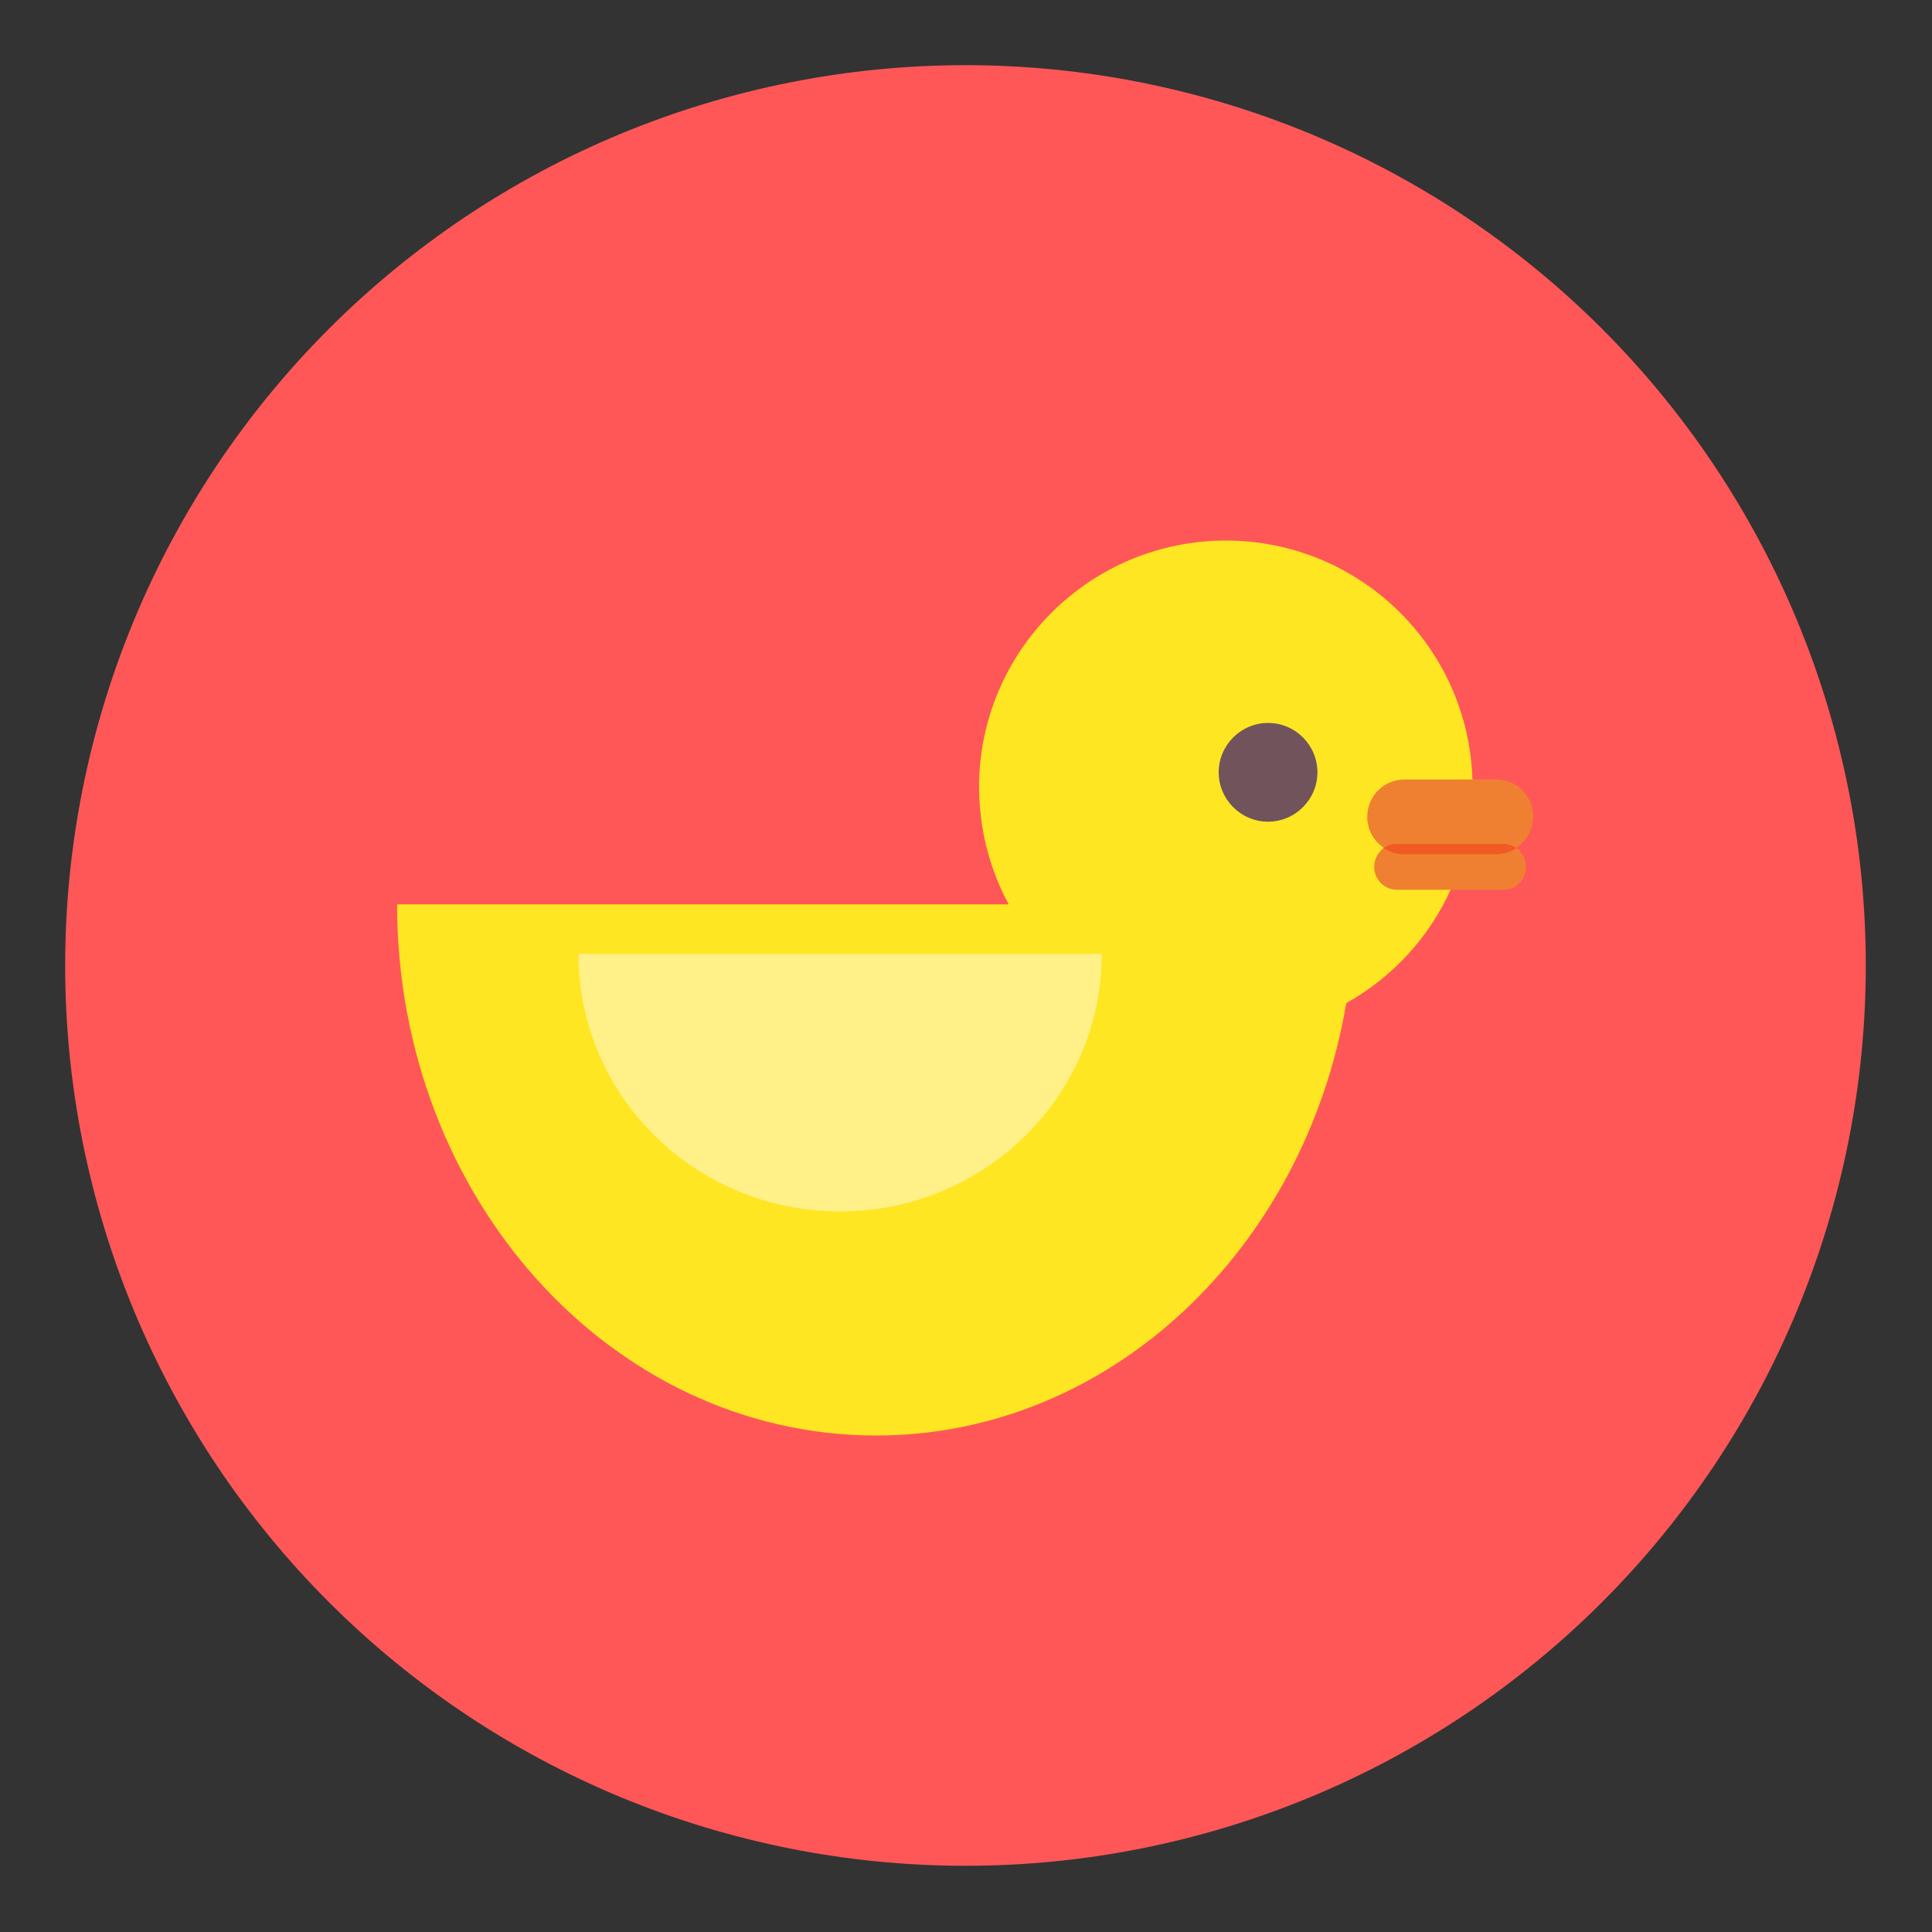 <svg xmlns="http://www.w3.org/2000/svg" xmlns:xlink="http://www.w3.org/1999/xlink" width="500" zoomAndPan="magnify" viewBox="0 0 375 375" height="500" preserveAspectRatio="xMidYMid meet" version="1.0"><rect x="0" y="0" width="375" height="375" fill="#333333" stroke="none"/><defs><clipPath id="id1"><path d="M 12.648 12.648 L 362.148 12.648 L 362.148 362.148 L 12.648 362.148 Z M 12.648 12.648 " clip-rule="nonzero"/></clipPath><clipPath id="id2"><path d="M 77.078 104.777 L 286 104.777 L 286 278.777 L 77.078 278.777 Z M 77.078 104.777 " clip-rule="nonzero"/></clipPath><clipPath id="id3"><path d="M 265 151 L 297.578 151 L 297.578 173 L 265 173 Z M 265 151 " clip-rule="nonzero"/></clipPath></defs><g clip-path="url(#id1)"><path fill="rgb(100%, 34.119%, 34.119%)" d="M 362.148 187.398 C 362.148 190.258 362.078 193.117 361.938 195.973 C 361.797 198.828 361.586 201.68 361.309 204.527 C 361.027 207.375 360.676 210.211 360.258 213.039 C 359.836 215.867 359.348 218.688 358.789 221.492 C 358.234 224.297 357.605 227.086 356.91 229.859 C 356.215 232.633 355.453 235.391 354.625 238.125 C 353.793 240.863 352.898 243.578 351.934 246.27 C 350.969 248.965 349.941 251.629 348.848 254.273 C 347.754 256.914 346.594 259.527 345.371 262.113 C 344.148 264.699 342.863 267.254 341.516 269.773 C 340.168 272.297 338.758 274.785 337.285 277.238 C 335.816 279.691 334.285 282.105 332.699 284.484 C 331.109 286.863 329.461 289.199 327.758 291.496 C 326.055 293.793 324.297 296.047 322.48 298.258 C 320.668 300.469 318.801 302.633 316.879 304.754 C 314.961 306.871 312.988 308.941 310.965 310.965 C 308.945 312.988 306.871 314.961 304.754 316.879 C 302.633 318.801 300.469 320.668 298.258 322.48 C 296.047 324.297 293.793 326.055 291.496 327.758 C 289.199 329.461 286.863 331.109 284.484 332.699 C 282.105 334.285 279.691 335.816 277.238 337.285 C 274.785 338.758 272.297 340.168 269.773 341.516 C 267.254 342.863 264.699 344.148 262.113 345.371 C 259.527 346.594 256.914 347.754 254.273 348.848 C 251.629 349.941 248.965 350.969 246.27 351.934 C 243.578 352.898 240.863 353.793 238.125 354.625 C 235.391 355.453 232.633 356.215 229.859 356.91 C 227.086 357.605 224.297 358.234 221.492 358.789 C 218.688 359.348 215.867 359.836 213.039 360.258 C 210.211 360.676 207.375 361.027 204.527 361.309 C 201.68 361.586 198.828 361.797 195.973 361.938 C 193.117 362.078 190.258 362.148 187.398 362.148 C 184.539 362.148 181.68 362.078 178.824 361.938 C 175.969 361.797 173.117 361.586 170.27 361.309 C 167.426 361.027 164.586 360.676 161.758 360.258 C 158.93 359.836 156.113 359.348 153.309 358.789 C 150.5 358.234 147.711 357.605 144.938 356.91 C 142.164 356.215 139.41 355.453 136.672 354.625 C 133.934 353.793 131.219 352.898 128.527 351.934 C 125.836 350.969 123.168 349.941 120.523 348.848 C 117.883 347.754 115.27 346.594 112.684 345.371 C 110.098 344.148 107.543 342.863 105.023 341.516 C 102.5 340.168 100.012 338.758 97.559 337.285 C 95.105 335.816 92.691 334.285 90.312 332.699 C 87.934 331.109 85.598 329.461 83.301 327.758 C 81.004 326.055 78.75 324.297 76.539 322.48 C 74.328 320.668 72.164 318.801 70.043 316.879 C 67.926 314.961 65.855 312.988 63.832 310.965 C 61.809 308.941 59.84 306.871 57.918 304.754 C 55.996 302.633 54.129 300.469 52.316 298.258 C 50.5 296.047 48.742 293.793 47.039 291.496 C 45.336 289.199 43.688 286.863 42.098 284.484 C 40.512 282.105 38.98 279.691 37.512 277.238 C 36.039 274.785 34.633 272.297 33.281 269.773 C 31.934 267.254 30.648 264.699 29.426 262.113 C 28.203 259.527 27.047 256.914 25.949 254.273 C 24.855 251.629 23.828 248.965 22.863 246.27 C 21.902 243.578 21.004 240.863 20.172 238.125 C 19.344 235.391 18.582 232.633 17.887 229.859 C 17.191 227.086 16.566 224.297 16.008 221.492 C 15.449 218.688 14.961 215.867 14.539 213.039 C 14.121 210.211 13.77 207.375 13.492 204.527 C 13.211 201.68 13 198.828 12.859 195.973 C 12.719 193.117 12.648 190.258 12.648 187.398 C 12.648 184.539 12.719 181.68 12.859 178.824 C 13 175.969 13.211 173.117 13.492 170.27 C 13.77 167.426 14.121 164.586 14.539 161.758 C 14.961 158.93 15.449 156.113 16.008 153.309 C 16.566 150.5 17.191 147.711 17.887 144.938 C 18.582 142.164 19.344 139.41 20.172 136.672 C 21.004 133.934 21.902 131.219 22.863 128.527 C 23.828 125.836 24.855 123.168 25.949 120.523 C 27.047 117.883 28.203 115.27 29.426 112.684 C 30.648 110.098 31.934 107.543 33.281 105.023 C 34.633 102.5 36.039 100.012 37.512 97.559 C 38.98 95.105 40.512 92.691 42.098 90.312 C 43.688 87.934 45.336 85.598 47.039 83.301 C 48.742 81.004 50.5 78.75 52.316 76.539 C 54.129 74.328 55.996 72.164 57.918 70.043 C 59.84 67.926 61.809 65.855 63.832 63.832 C 65.855 61.809 67.926 59.84 70.043 57.918 C 72.164 55.996 74.328 54.129 76.539 52.316 C 78.75 50.5 81.004 48.742 83.301 47.039 C 85.598 45.336 87.934 43.688 90.312 42.098 C 92.691 40.512 95.105 38.98 97.559 37.512 C 100.012 36.039 102.5 34.633 105.023 33.281 C 107.543 31.934 110.098 30.648 112.684 29.426 C 115.27 28.203 117.883 27.047 120.523 25.949 C 123.168 24.855 125.836 23.828 128.527 22.863 C 131.219 21.902 133.934 21.004 136.672 20.172 C 139.41 19.344 142.164 18.582 144.938 17.887 C 147.711 17.191 150.5 16.566 153.309 16.008 C 156.113 15.449 158.93 14.961 161.758 14.539 C 164.586 14.121 167.426 13.77 170.27 13.488 C 173.117 13.211 175.969 13 178.824 12.859 C 181.68 12.719 184.539 12.648 187.398 12.648 C 190.258 12.648 193.117 12.719 195.973 12.859 C 198.828 13 201.68 13.211 204.527 13.488 C 207.375 13.77 210.211 14.121 213.039 14.539 C 215.867 14.961 218.688 15.449 221.492 16.008 C 224.297 16.566 227.086 17.191 229.859 17.887 C 232.633 18.582 235.391 19.344 238.125 20.172 C 240.863 21.004 243.578 21.902 246.27 22.863 C 248.965 23.828 251.629 24.855 254.273 25.949 C 256.914 27.047 259.527 28.203 262.113 29.426 C 264.699 30.648 267.254 31.934 269.777 33.281 C 272.297 34.633 274.785 36.039 277.238 37.512 C 279.691 38.98 282.105 40.512 284.484 42.098 C 286.863 43.688 289.199 45.336 291.496 47.039 C 293.793 48.742 296.047 50.5 298.258 52.316 C 300.469 54.129 302.633 55.996 304.754 57.918 C 306.871 59.84 308.945 61.809 310.965 63.832 C 312.988 65.855 314.961 67.926 316.879 70.043 C 318.801 72.164 320.668 74.328 322.48 76.539 C 324.297 78.75 326.055 81.004 327.758 83.301 C 329.465 85.598 331.109 87.934 332.699 90.312 C 334.285 92.691 335.816 95.105 337.285 97.559 C 338.758 100.012 340.168 102.5 341.516 105.023 C 342.863 107.543 344.148 110.098 345.371 112.684 C 346.594 115.27 347.754 117.883 348.848 120.523 C 349.941 123.168 350.969 125.836 351.934 128.527 C 352.898 131.219 353.793 133.934 354.625 136.672 C 355.453 139.41 356.219 142.164 356.91 144.938 C 357.605 147.711 358.234 150.5 358.789 153.309 C 359.348 156.113 359.836 158.93 360.258 161.758 C 360.676 164.586 361.027 167.426 361.309 170.27 C 361.586 173.117 361.797 175.969 361.938 178.824 C 362.078 181.68 362.148 184.539 362.148 187.398 Z M 362.148 187.398 " fill-opacity="1" fill-rule="nonzero"/></g><g clip-path="url(#id2)"><path fill="rgb(100%, 90.199%, 13.73%)" d="M 271.184 163.801 C 270.223 163.801 269.312 164.086 268.594 164.613 C 269.746 165.383 271.133 165.812 272.621 165.812 L 284.066 165.812 C 283.398 168.16 282.582 170.457 281.578 172.664 C 277.363 182.004 270.223 189.719 261.312 194.699 C 253.219 242.461 215.422 278.633 170.012 278.633 C 118.656 278.582 77.078 232.449 77.078 175.535 L 195.781 175.535 C 193.293 170.891 191.52 165.812 190.656 160.445 C 190.273 157.957 190.035 155.418 190.035 152.828 C 190.035 126.387 211.496 104.922 237.938 104.922 C 263.852 104.922 284.98 125.523 285.793 151.25 C 285.793 151.777 285.84 152.301 285.84 152.828 C 285.84 156.566 285.41 160.254 284.594 163.754 L 271.184 163.754 Z M 271.184 163.801 " fill-opacity="1" fill-rule="nonzero"/></g><g clip-path="url(#id3)"><path fill="rgb(93.729%, 50.2%, 19.22%)" d="M 295.422 165.715 C 295.902 166.434 296.188 167.297 296.188 168.305 C 296.188 169.5 295.707 170.602 294.895 171.418 C 294.129 172.23 293.027 172.711 291.781 172.711 L 271.184 172.711 C 268.691 172.711 266.727 170.699 266.727 168.254 C 266.727 167.152 267.109 166.195 267.734 165.43 C 267.828 165.332 267.926 165.188 268.02 165.094 C 268.164 164.902 268.355 164.758 268.547 164.613 C 268.547 164.613 268.594 164.613 268.594 164.566 C 267.254 163.656 266.25 162.363 265.723 160.781 L 265.723 160.734 C 265.672 160.637 265.625 160.496 265.625 160.352 C 265.625 160.305 265.625 160.254 265.578 160.207 C 265.578 160.109 265.531 160.016 265.531 159.918 C 265.531 159.824 265.48 159.777 265.48 159.68 C 265.48 159.586 265.434 159.535 265.434 159.441 C 265.434 159.344 265.434 159.25 265.387 159.152 C 265.387 159.105 265.387 159.059 265.387 159.008 C 265.387 158.867 265.387 158.723 265.387 158.531 C 265.387 156.52 266.199 154.699 267.492 153.406 C 268.785 152.109 270.609 151.297 272.621 151.297 L 290.391 151.297 C 291.875 151.297 293.266 151.727 294.414 152.492 C 294.992 152.879 295.516 153.355 295.949 153.883 C 296.234 154.219 296.523 154.648 296.715 155.031 C 297.289 156.086 297.578 157.238 297.578 158.48 C 297.578 160.496 296.762 162.316 295.469 163.609 C 295.133 163.945 294.75 164.277 294.367 164.52 L 294.32 164.52 C 294.797 164.902 295.133 165.285 295.422 165.715 Z M 295.422 165.715 " fill-opacity="1" fill-rule="nonzero"/></g><path fill="rgb(44.31%, 32.549%, 36.079%)" d="M 255.711 149.906 C 255.711 155.176 251.398 159.488 246.129 159.488 C 240.859 159.488 236.547 155.176 236.547 149.906 C 236.547 144.637 240.859 140.324 246.129 140.324 C 251.445 140.324 255.711 144.637 255.711 149.906 Z M 255.711 149.906 " fill-opacity="1" fill-rule="nonzero"/><path fill="rgb(94.51%, 35.289%, 13.329%)" d="M 294.367 164.613 C 293.219 165.383 291.828 165.812 290.344 165.812 L 272.57 165.812 C 271.086 165.812 269.699 165.383 268.547 164.613 C 269.266 164.086 270.176 163.801 271.133 163.801 L 291.734 163.801 C 292.738 163.801 293.648 164.086 294.367 164.613 Z M 294.367 164.613 " fill-opacity="1" fill-rule="nonzero"/><path fill="rgb(100%, 94.51%, 53.329%)" d="M 213.84 185.168 C 213.84 212.762 191.086 235.133 163.062 235.133 C 134.992 235.133 112.285 212.762 112.285 185.168 Z M 213.84 185.168 " fill-opacity="1" fill-rule="nonzero"/></svg>